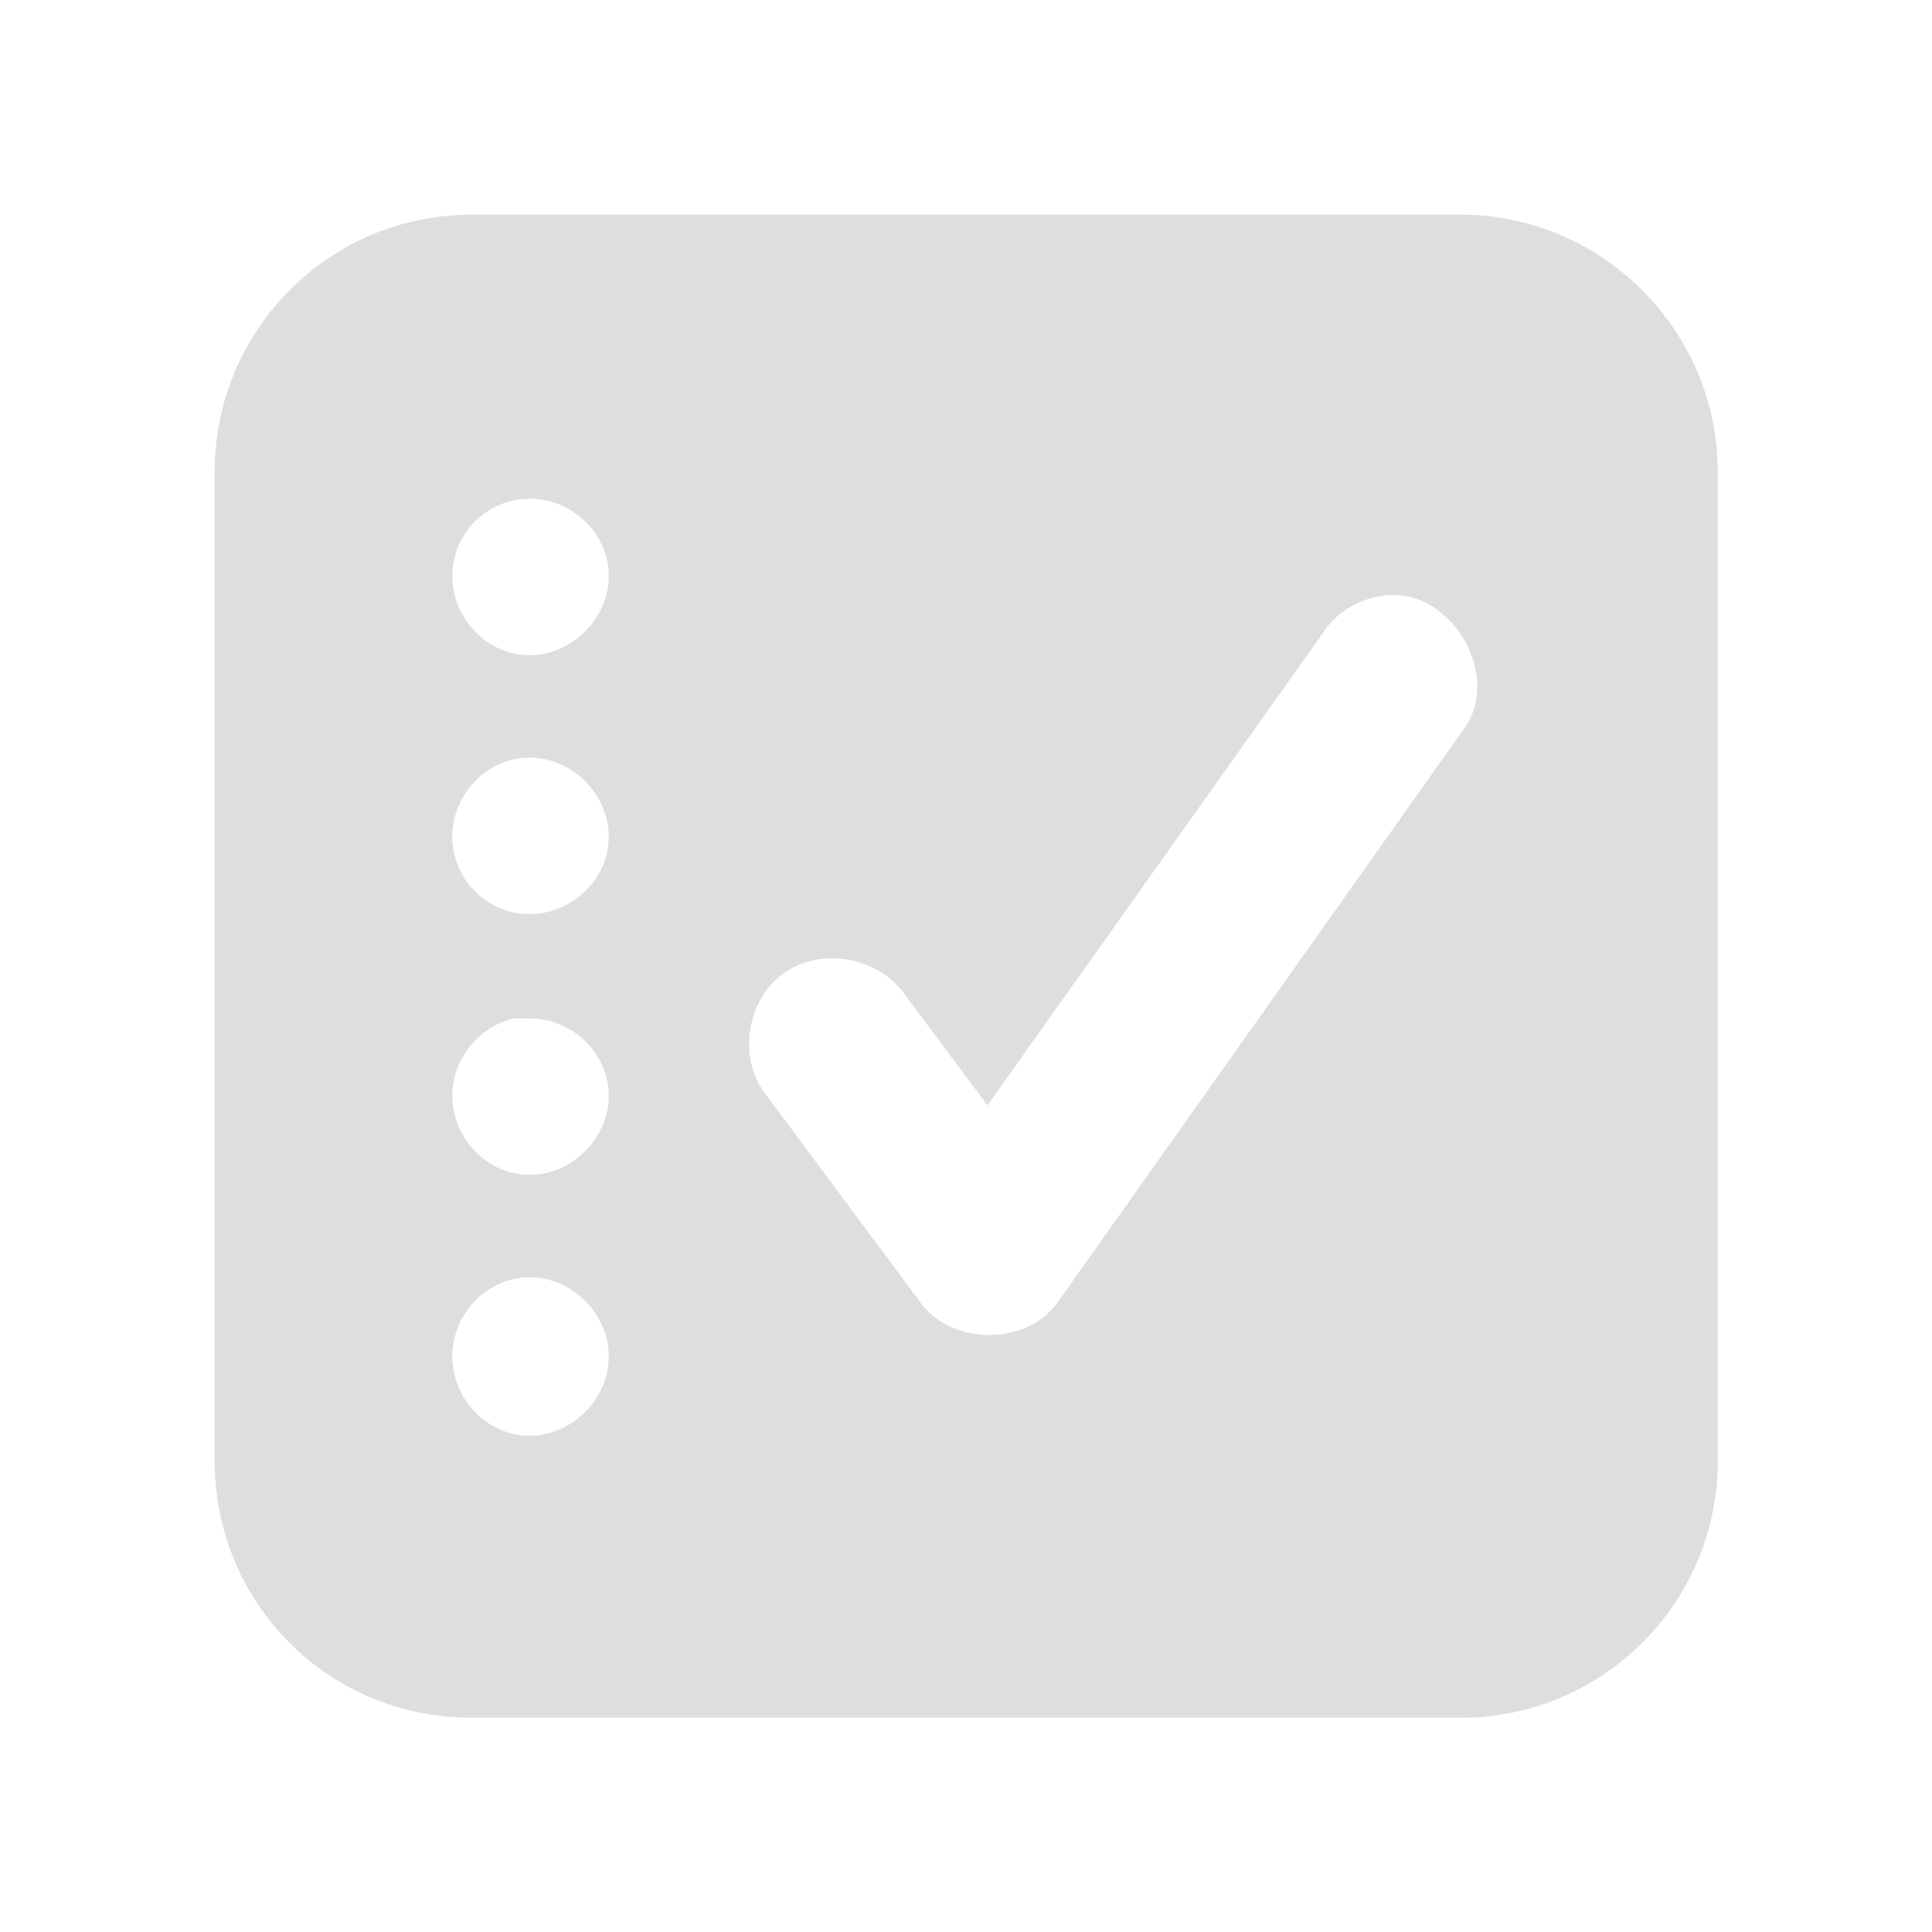 <?xml version="1.0" encoding="UTF-8"?>
<svg xmlns="http://www.w3.org/2000/svg" xmlns:xlink="http://www.w3.org/1999/xlink" baseProfile="tiny" contentScriptType="text/ecmascript" contentStyleType="text/css" height="27px" preserveAspectRatio="xMidYMid meet" version="1.1" viewBox="0 0 27 27" width="27px" x="0px" y="0px" zoomAndPan="magnify">
<defs>
<linearGradient gradientUnits="userSpaceOnUse" x1="20.766" x2="20.766" xlink:actuate="onLoad" xlink:show="other" xlink:type="simple" y1="18.992" y2="25.342">
<stop offset="0" stop-color="#d0cbc5"/>
<stop offset="1" stop-color="#fcfcf9"/>
</linearGradient>
<linearGradient gradientUnits="userSpaceOnUse" x1="16.222" x2="16.222" xlink:actuate="onLoad" xlink:show="other" xlink:type="simple" y1="18.344" y2="19.645">
<stop offset="0" stop-color="#d0cbc5"/>
<stop offset="1" stop-color="#fcfcf9"/>
</linearGradient>
<linearGradient gradientUnits="userSpaceOnUse" x1="13.501" x2="13.501" xlink:actuate="onLoad" xlink:show="other" xlink:type="simple" y1="25.342" y2="4.341">
<stop offset="0" stop-color="#d0cbc5"/>
<stop offset="1" stop-color="#fcfcf9"/>
</linearGradient>
<linearGradient gradientUnits="userSpaceOnUse" x1="13.553" x2="13.553" xlink:actuate="onLoad" xlink:show="other" xlink:type="simple" y1="5.24" y2="1.658">
<stop offset="0" stop-color="#d0cbc5"/>
<stop offset="1" stop-color="#fcfcf9"/>
</linearGradient>
</defs>
<rect fill="none" height="27.001" width="27" x="0" y="-0.001"/>
<rect fill="none" height="27" width="27" x="0" y="0"/>
<rect fill="none" height="27" width="27" x="0" y="0"/>
<g fill="#dedede" fill-opacity="1" transform="matrix(0.762,0,0,0.762,3,3)">
<path d="M 4.713 0.0 C 2.091 0.0 0.0 2.126 0.0 4.713 L 0.0 22.854 C 0.0 25.476 2.091 27.567 4.713 27.567 L 22.854 27.567 C 25.441 27.567 27.567 25.476 27.567 22.854 L 27.567 4.713 C 27.567 2.126 25.441 0.0 22.854 0.0 L 4.713 0.0 z M 5.776 5.209 C 6.555 5.209 7.228 5.846 7.228 6.626 C 7.228 7.406 6.555 8.079 5.776 8.079 C 4.996 8.079 4.358 7.406 4.358 6.626 C 4.358 5.846 4.996 5.209 5.776 5.209 z M 21.508 6.98 C 22.713 6.874 23.634 8.504 22.89 9.461 L 15.484 19.913 C 14.953 20.728 13.571 20.764 12.969 19.984 L 10.098 16.122 C 9.602 15.484 9.744 14.421 10.417 13.925 C 11.091 13.429 12.118 13.606 12.614 14.244 L 14.173 16.335 L 20.339 7.654 C 20.587 7.264 21.047 7.016 21.508 6.98 z M 5.776 9.957 C 6.555 9.957 7.228 10.63 7.228 11.409 C 7.228 12.189 6.555 12.827 5.776 12.827 C 4.996 12.827 4.358 12.189 4.358 11.409 C 4.358 10.63 4.996 9.957 5.776 9.957 z M 5.492 14.74 C 5.598 14.74 5.669 14.74 5.776 14.74 C 6.555 14.74 7.228 15.378 7.228 16.157 C 7.228 16.937 6.555 17.61 5.776 17.61 C 4.996 17.61 4.358 16.937 4.358 16.157 C 4.358 15.484 4.854 14.882 5.492 14.74 z M 5.776 19.488 C 6.555 19.488 7.228 20.161 7.228 20.941 C 7.228 21.72 6.555 22.394 5.776 22.394 C 4.996 22.394 4.358 21.72 4.358 20.941 C 4.358 20.161 4.996 19.488 5.776 19.488 z " fill="#dedede" fill-opacity="1" fill-rule="nonzero" stroke="none"/>
</g>
</svg>
